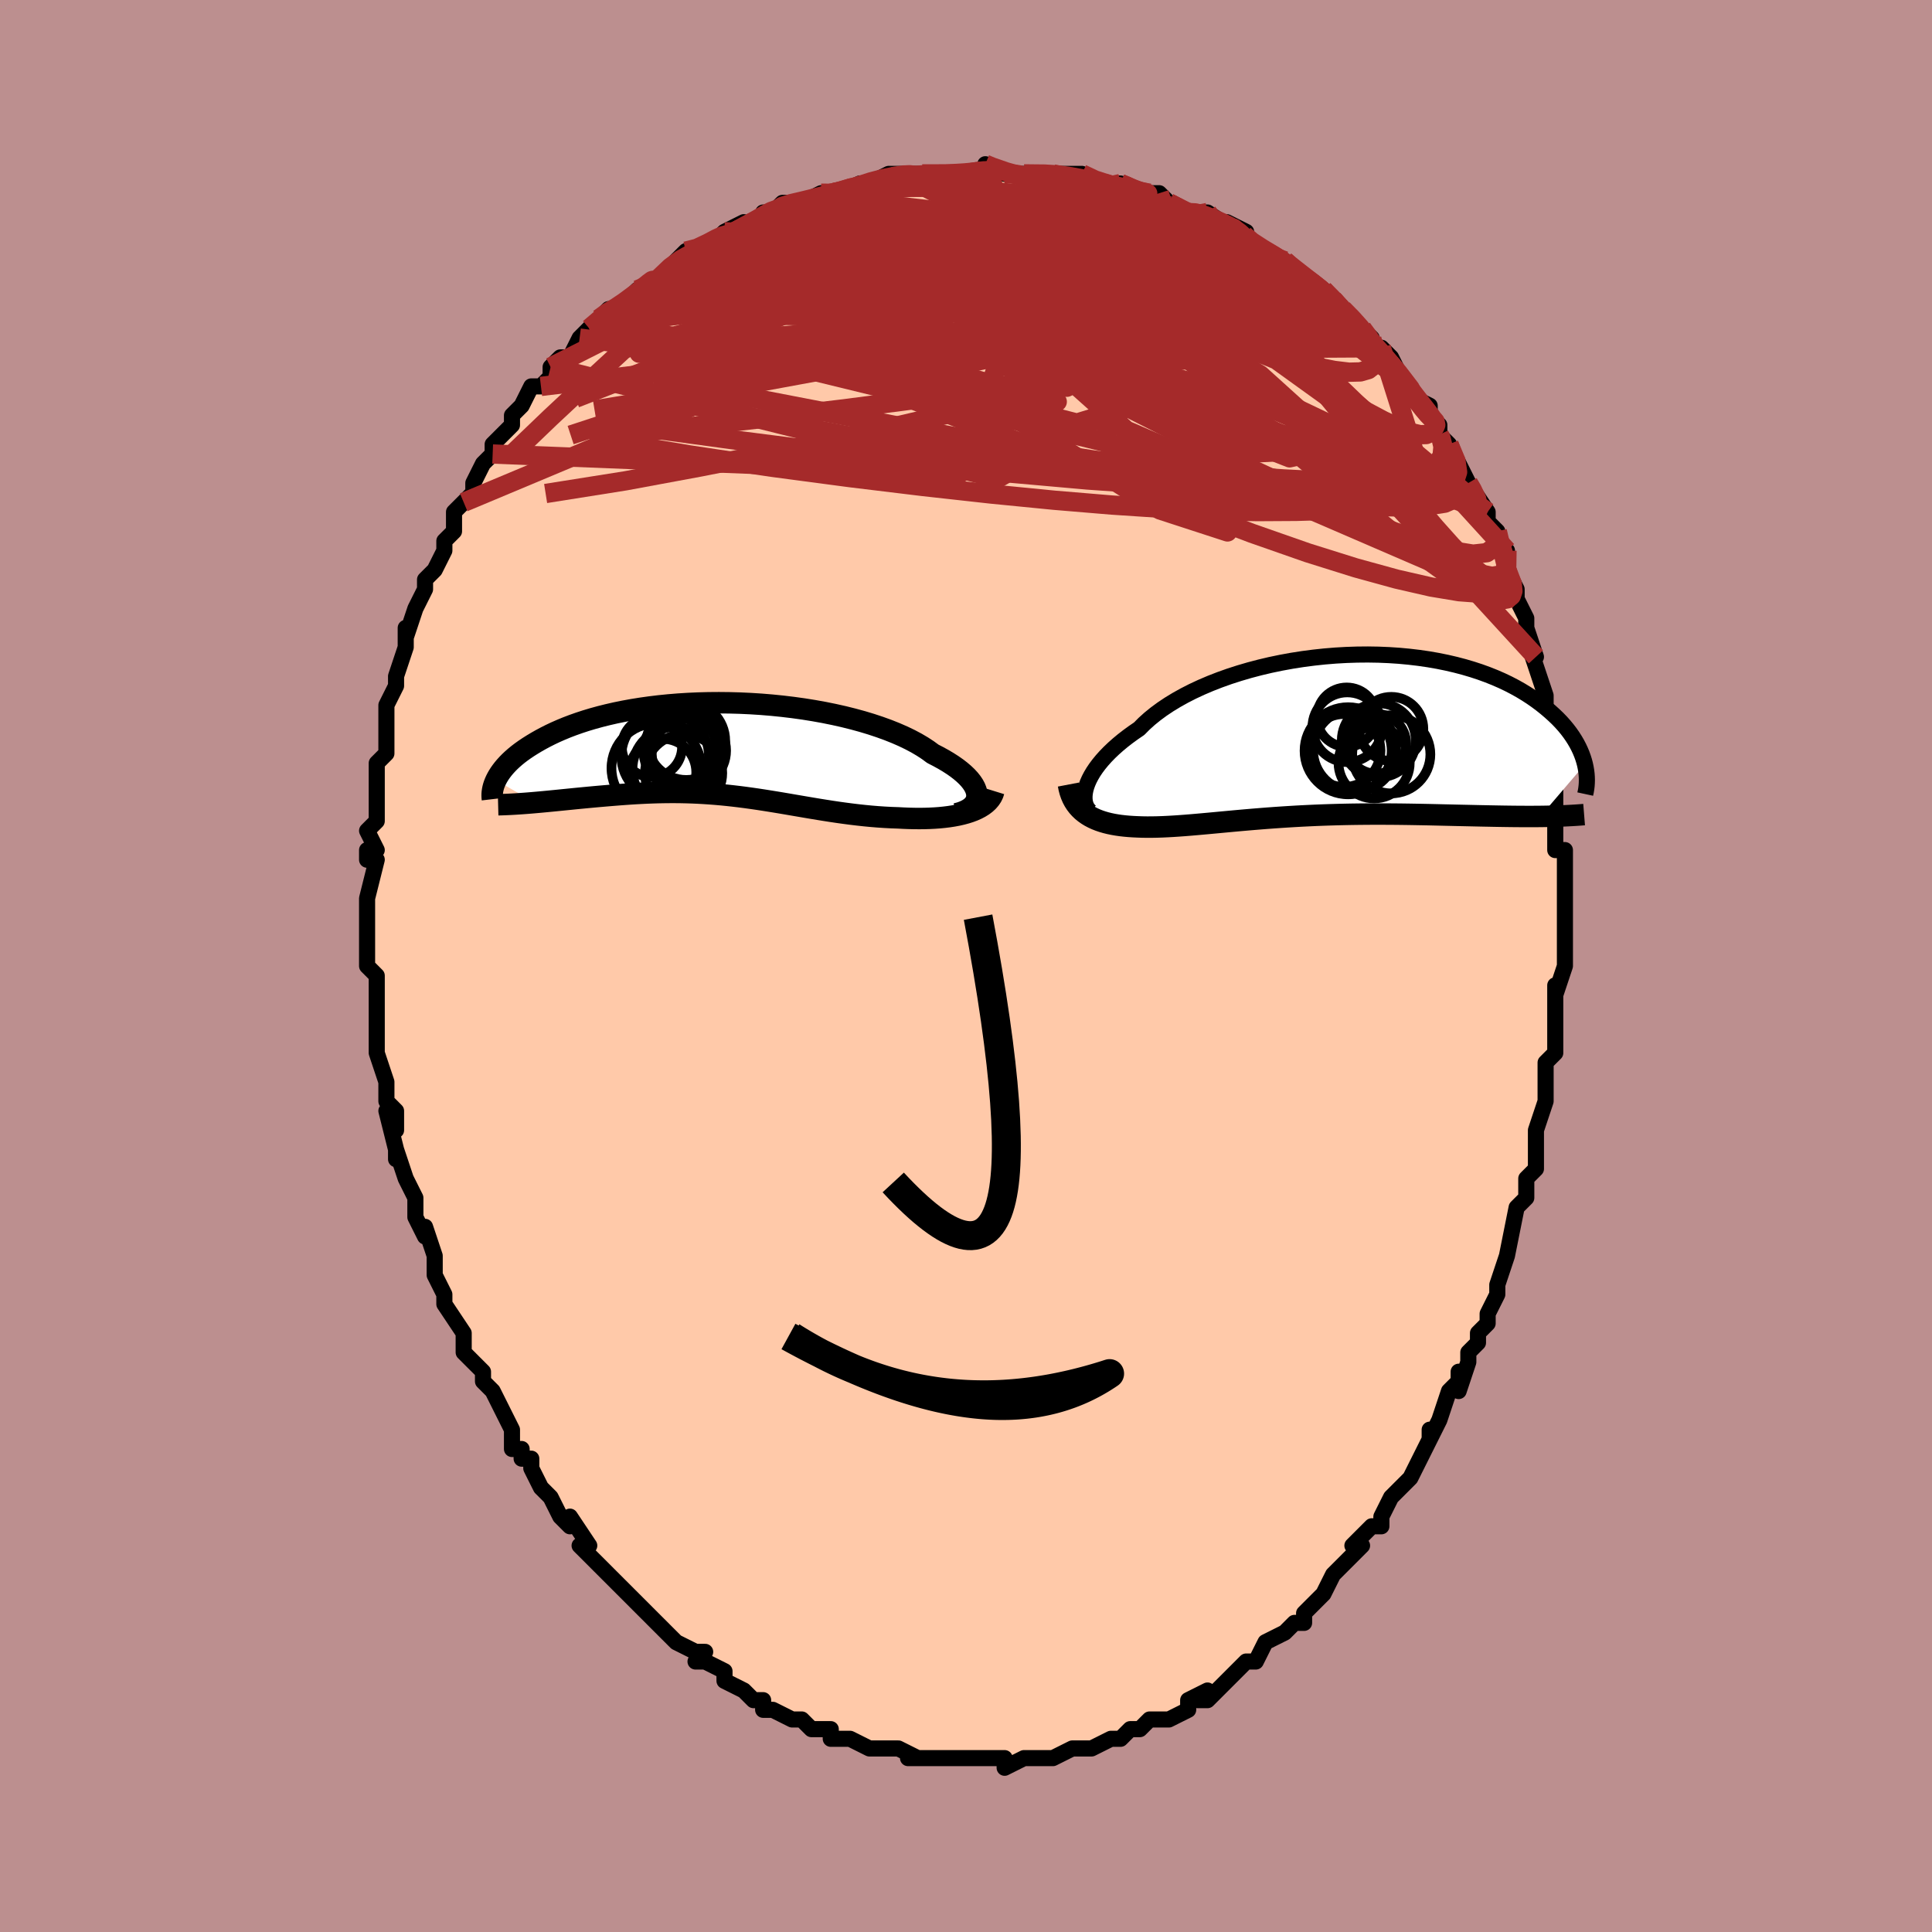 <svg viewBox="-100 -100 200 200" xmlns="http://www.w3.org/2000/svg" width="400" height="400" id="face-svg"><defs><clipPath id="leftEyeClipPath"><polyline points="26.201,4.733,26.176,4.472,26.109,4.203,25.999,3.928,25.848,3.646,25.655,3.359,25.422,3.068,25.15,2.775,24.838,2.479,24.488,2.182,24.101,1.885,23.677,1.589,23.218,1.294,22.724,1.001,22.197,0.711,21.638,0.424,21.126,0.048,20.56,-0.323,19.943,-0.687,19.274,-1.042,18.557,-1.387,17.794,-1.72,16.986,-2.042,16.138,-2.349,15.251,-2.643,14.329,-2.921,13.374,-3.182,12.391,-3.427,11.381,-3.653,10.348,-3.862,9.297,-4.051,8.229,-4.222,7.148,-4.372,6.057,-4.503,4.961,-4.614,3.861,-4.705,2.761,-4.775,1.664,-4.826,0.572,-4.856,-0.511,-4.867,-1.583,-4.859,-2.641,-4.831,-3.683,-4.785,-4.707,-4.721,-5.71,-4.639,-6.691,-4.54,-7.648,-4.424,-8.58,-4.293,-9.484,-4.148,-10.36,-3.988,-11.207,-3.815,-12.023,-3.629,-12.809,-3.432,-13.563,-3.225,-14.286,-3.008,-14.977,-2.782,-15.636,-2.549,-16.263,-2.31,-16.859,-2.064,-17.425,-1.815,-17.961,-1.562,-18.468,-1.306,-18.948,-1.049,-19.401,-0.792,-19.829,-0.535,-20.234,-0.28,-20.615,-0.025,-20.973,0.23,-21.307,0.484,-21.618,0.739,-21.906,0.992,-22.173,1.244,-22.418,1.494,-22.643,1.741,-22.848,1.985,-23.033,2.227,-23.2,2.464,-23.349,2.698,-23.48,2.928,-23.595,3.153,-19.557,5.467,-19.129,5.429,-18.694,5.389,-18.25,5.347,-17.799,5.303,-17.341,5.258,-16.875,5.211,-16.402,5.164,-15.923,5.116,-15.437,5.067,-14.945,5.019,-14.447,4.971,-13.943,4.923,-13.435,4.876,-12.921,4.83,-12.401,4.785,-11.872,4.74,-11.335,4.696,-10.791,4.653,-10.24,4.612,-9.683,4.573,-9.121,4.538,-8.553,4.507,-7.98,4.479,-7.403,4.457,-6.822,4.439,-6.238,4.427,-5.65,4.421,-5.06,4.42,-4.466,4.426,-3.871,4.439,-3.273,4.458,-2.672,4.484,-2.07,4.518,-1.466,4.558,-0.86,4.605,-0.252,4.658,0.357,4.719,0.969,4.786,1.583,4.859,2.199,4.938,2.817,5.023,3.437,5.112,4.061,5.207,4.687,5.306,5.316,5.408,5.949,5.513,6.585,5.621,7.224,5.731,7.868,5.841,8.516,5.952,9.168,6.062,9.825,6.171,10.486,6.277,11.152,6.381,11.823,6.481,12.499,6.575,13.179,6.664,13.864,6.746,14.552,6.821,15.245,6.888,15.941,6.945,16.639,6.992,17.34,7.029,18.041,7.053,18.596,7.083,19.147,7.104,19.693,7.117,20.232,7.121,20.765,7.116,21.29,7.1,21.807,7.074,22.313,7.038,22.808,6.989,23.291,6.929,23.761,6.856,24.215,6.771,24.653,6.671,25.072,6.558,25.472,6.431"></polyline></clipPath><clipPath id="rightEyeClipPath"><polyline points="-24.981,5.252,-24.85,4.894,-24.686,4.525,-24.488,4.146,-24.257,3.758,-23.991,3.363,-23.691,2.962,-23.358,2.557,-22.991,2.147,-22.591,1.736,-22.157,1.323,-21.692,0.911,-21.195,0.499,-20.666,0.09,-20.107,-0.316,-19.518,-0.718,-19.005,-1.235,-18.437,-1.747,-17.817,-2.25,-17.146,-2.744,-16.424,-3.227,-15.655,-3.695,-14.841,-4.149,-13.984,-4.586,-13.087,-5.004,-12.152,-5.403,-11.183,-5.781,-10.183,-6.137,-9.154,-6.469,-8.102,-6.777,-7.028,-7.06,-5.936,-7.318,-4.829,-7.548,-3.711,-7.752,-2.586,-7.928,-1.455,-8.076,-0.324,-8.197,0.806,-8.29,1.931,-8.354,3.048,-8.391,4.155,-8.401,5.248,-8.383,6.326,-8.338,7.385,-8.268,8.424,-8.171,9.44,-8.05,10.432,-7.906,11.397,-7.738,12.334,-7.547,13.243,-7.336,14.121,-7.105,14.967,-6.855,15.781,-6.588,16.562,-6.304,17.31,-6.005,18.025,-5.693,18.706,-5.369,19.353,-5.033,19.968,-4.689,20.55,-4.336,21.1,-3.978,21.62,-3.614,22.11,-3.247,22.571,-2.878,23.006,-2.508,23.415,-2.139,23.8,-1.771,24.158,-1.4,24.49,-1.027,24.798,-0.655,25.081,-0.282,25.34,0.09,25.576,0.46,25.789,0.828,25.98,1.194,26.15,1.556,26.299,1.914,26.428,2.268,26.538,2.617,26.629,2.961,22.01,8.363,21.496,8.367,20.97,8.369,20.434,8.368,19.887,8.365,19.329,8.361,18.761,8.354,18.184,8.346,17.596,8.336,16.999,8.325,16.393,8.313,15.779,8.301,15.156,8.287,14.525,8.273,13.886,8.259,13.237,8.245,12.578,8.229,11.907,8.214,11.226,8.198,10.536,8.182,9.837,8.168,9.129,8.155,8.415,8.143,7.693,8.133,6.966,8.125,6.234,8.12,5.497,8.117,4.756,8.117,4.012,8.121,3.267,8.128,2.519,8.138,1.771,8.152,1.024,8.17,0.276,8.192,-0.47,8.217,-1.213,8.246,-1.954,8.28,-2.692,8.316,-3.426,8.357,-4.155,8.401,-4.879,8.448,-5.597,8.498,-6.309,8.55,-7.015,8.606,-7.713,8.663,-8.404,8.722,-9.086,8.782,-9.761,8.843,-10.427,8.905,-11.084,8.966,-11.731,9.027,-12.369,9.086,-12.998,9.143,-13.616,9.198,-14.224,9.25,-14.822,9.298,-15.41,9.341,-15.987,9.379,-16.553,9.411,-17.108,9.437,-17.652,9.455,-18.186,9.465,-18.708,9.467,-19.219,9.459,-19.718,9.441,-20.161,9.42,-20.593,9.391,-21.016,9.353,-21.429,9.306,-21.83,9.248,-22.221,9.18,-22.6,9.101,-22.967,9.01,-23.321,8.907,-23.663,8.791,-23.992,8.661,-24.306,8.517,-24.606,8.359,-24.891,8.185,-25.16,7.994"></polyline></clipPath><filter id="fuzzy"><feTurbulence id="turbulence" baseFrequency="0.05" numOctaves="3" type="noise" result="noise"></feTurbulence><feDisplacementMap in="SourceGraphic" in2="noise" scale="2"></feDisplacementMap></filter><linearGradient id="rainbowGradient" x1="0%" y1="0%" x2="100%" y2="0%"><stop offset="0%" style="stop-color: rgb(145, 85, 61);  stop-opacity: 1"></stop><stop offset="50%" style="stop-color: rgb(220, 208, 186);  stop-opacity: 1"></stop><stop offset="100%" style="stop-color: rgb(0, 191, 255);  stop-opacity: 1"></stop></linearGradient></defs><title>That&#39;s an ugly face</title><desc>CREATED BY XUAN TANG, MORE INFO AT TXSTC55.GITHUB.IO</desc><rect x="-100" y="-100" width="100%" height="100%" opacity="1" fill="rgb(188, 143, 143)"></rect><polyline id="faceContour" points="62,0,61,3,61,2,61,5,61,6,61,6,61,6,61,9,60,10,60,14,60,13,60,14,59,17,59,18,59,19,59,20,59,21,58,22,58,23,58,24,57,25,56,30,56,30,56,30,56,30,55,33,55,34,54,36,54,37,53,38,53,39,52,40,52,41,51,44,51,42,51,43,50,44,49,47,48,49,48,48,48,49,48,49,47,51,46,53,45,54,45,54,44,55,43,57,43,58,42,58,40,60,41,60,40,61,39,62,38,63,38,63,37,65,37,65,36,66,35,67,35,68,34,68,33,69,33,69,31,70,30,72,30,72,29,72,28,73,27,74,26,75,25,76,24,76,25,75,23,76,23,77,21,78,21,78,19,78,19,78,18,79,17,79,16,80,15,80,13,81,13,81,12,81,12,81,11,81,9,82,9,82,9,82,8,82,6,82,6,82,4,83,4,82,4,82,2,82,1,82,1,82,-2,82,-2,82,-2,82,-4,82,-4,82,-6,82,-5,82,-7,81,-9,81,-8,81,-9,81,-10,81,-12,80,-13,80,-13,80,-14,80,-14,79,-16,79,-17,78,-18,78,-20,77,-20,77,-21,77,-21,76,-22,76,-23,75,-23,75,-25,74,-25,73,-27,72,-28,72,-27,71,-28,71,-30,70,-31,69,-31,69,-32,68,-32,68,-33,67,-35,65,-36,64,-36,64,-36,64,-38,62,-38,62,-40,60,-40,60,-39,60,-41,57,-41,58,-42,57,-43,55,-43,55,-44,54,-45,52,-45,51,-46,51,-46,50,-47,50,-47,48,-48,46,-48,46,-49,44,-50,43,-50,42,-50,42,-52,40,-52,40,-52,38,-54,35,-54,34,-54,35,-54,34,-55,32,-55,31,-55,30,-56,27,-56,28,-57,26,-57,25,-57,24,-58,22,-58,22,-59,19,-59,20,-59,19,-60,15,-59,17,-59,15,-60,14,-60,12,-61,9,-61,9,-61,7,-61,7,-61,4,-61,4,-61,2,-61,1,-62,0,-62,-2,-62,-4,-62,-3,-62,-6,-62,-5,-62,-7,-61,-11,-62,-11,-62,-12,-61,-12,-62,-14,-61,-15,-61,-17,-61,-18,-61,-17,-61,-20,-61,-21,-60,-22,-60,-22,-60,-24,-60,-27,-60,-26,-60,-27,-59,-29,-59,-30,-58,-33,-58,-33,-58,-35,-58,-34,-57,-37,-56,-39,-56,-40,-56,-40,-55,-41,-55,-41,-54,-43,-54,-44,-53,-45,-53,-47,-52,-48,-52,-48,-51,-49,-51,-50,-50,-52,-49,-53,-49,-54,-49,-54,-47,-56,-47,-57,-46,-58,-46,-58,-45,-60,-44,-60,-43,-61,-43,-62,-42,-63,-41,-63,-40,-65,-40,-65,-38,-67,-39,-66,-38,-67,-37,-68,-36,-68,-36,-68,-34,-70,-34,-70,-32,-71,-32,-71,-30,-73,-30,-73,-29,-74,-28,-74,-26,-75,-25,-76,-25,-76,-23,-77,-24,-76,-20,-78,-21,-78,-20,-78,-19,-79,-18,-79,-17,-79,-17,-79,-15,-80,-13,-80,-14,-80,-13,-80,-11,-81,-10,-81,-8,-82,-7,-82,-5,-82,-6,-82,-4,-82,-3,-82,-3,-82,-1,-82,0,-82,2,-82,2,-83,2,-83,4,-82,6,-82,5,-82,6,-82,9,-82,10,-82,9,-82,12,-82,14,-81,14,-81,16,-81,16,-81,16,-81,19,-80,18,-80,20,-80,21,-79,21,-79,23,-78,24,-78,24,-78,25,-78,28,-76,27,-77,29,-76,28,-76,29,-75,31,-74,33,-73,33,-73,33,-73,34,-72,37,-70,37,-70,38,-69,38,-69,39,-68,40,-67,41,-66,42,-65,42,-64,42,-64,43,-64,44,-63,45,-61,45,-61,46,-59,48,-58,48,-57,49,-56,49,-56,49,-55,49,-55,50,-54,51,-52,52,-50,52,-50,52,-50,54,-47,54,-46,55,-45,55,-45,55,-44,56,-43,56,-41,57,-39,57,-38,57,-38,58,-36,58,-35,59,-32,58,-34,59,-31,60,-28,60,-27,60,-28,60,-27,60,-26,61,-22,60,-24,61,-21,61,-21,61,-18,61,-16,61,-15,61,-15,61,-12,62,-12,62,-12,62,-9,62,-7,62,-7,62,-6,62,-5,62,-3,62,-2,62,0,61,3" fill="#ffc9a9" stroke="black" stroke-width="1.667" stroke-linejoin="round" filter="url(#fuzzy)"></polyline><g transform="translate(37.444 -23.846)"><polyline id="rightCountour" points="-24.981,5.252,-24.85,4.894,-24.686,4.525,-24.488,4.146,-24.257,3.758,-23.991,3.363,-23.691,2.962,-23.358,2.557,-22.991,2.147,-22.591,1.736,-22.157,1.323,-21.692,0.911,-21.195,0.499,-20.666,0.09,-20.107,-0.316,-19.518,-0.718,-19.005,-1.235,-18.437,-1.747,-17.817,-2.25,-17.146,-2.744,-16.424,-3.227,-15.655,-3.695,-14.841,-4.149,-13.984,-4.586,-13.087,-5.004,-12.152,-5.403,-11.183,-5.781,-10.183,-6.137,-9.154,-6.469,-8.102,-6.777,-7.028,-7.06,-5.936,-7.318,-4.829,-7.548,-3.711,-7.752,-2.586,-7.928,-1.455,-8.076,-0.324,-8.197,0.806,-8.29,1.931,-8.354,3.048,-8.391,4.155,-8.401,5.248,-8.383,6.326,-8.338,7.385,-8.268,8.424,-8.171,9.44,-8.05,10.432,-7.906,11.397,-7.738,12.334,-7.547,13.243,-7.336,14.121,-7.105,14.967,-6.855,15.781,-6.588,16.562,-6.304,17.31,-6.005,18.025,-5.693,18.706,-5.369,19.353,-5.033,19.968,-4.689,20.55,-4.336,21.1,-3.978,21.62,-3.614,22.11,-3.247,22.571,-2.878,23.006,-2.508,23.415,-2.139,23.8,-1.771,24.158,-1.4,24.49,-1.027,24.798,-0.655,25.081,-0.282,25.34,0.09,25.576,0.46,25.789,0.828,25.98,1.194,26.15,1.556,26.299,1.914,26.428,2.268,26.538,2.617,26.629,2.961,22.01,8.363,21.496,8.367,20.97,8.369,20.434,8.368,19.887,8.365,19.329,8.361,18.761,8.354,18.184,8.346,17.596,8.336,16.999,8.325,16.393,8.313,15.779,8.301,15.156,8.287,14.525,8.273,13.886,8.259,13.237,8.245,12.578,8.229,11.907,8.214,11.226,8.198,10.536,8.182,9.837,8.168,9.129,8.155,8.415,8.143,7.693,8.133,6.966,8.125,6.234,8.12,5.497,8.117,4.756,8.117,4.012,8.121,3.267,8.128,2.519,8.138,1.771,8.152,1.024,8.17,0.276,8.192,-0.47,8.217,-1.213,8.246,-1.954,8.28,-2.692,8.316,-3.426,8.357,-4.155,8.401,-4.879,8.448,-5.597,8.498,-6.309,8.55,-7.015,8.606,-7.713,8.663,-8.404,8.722,-9.086,8.782,-9.761,8.843,-10.427,8.905,-11.084,8.966,-11.731,9.027,-12.369,9.086,-12.998,9.143,-13.616,9.198,-14.224,9.25,-14.822,9.298,-15.41,9.341,-15.987,9.379,-16.553,9.411,-17.108,9.437,-17.652,9.455,-18.186,9.465,-18.708,9.467,-19.219,9.459,-19.718,9.441,-20.161,9.42,-20.593,9.391,-21.016,9.353,-21.429,9.306,-21.83,9.248,-22.221,9.18,-22.6,9.101,-22.967,9.01,-23.321,8.907,-23.663,8.791,-23.992,8.661,-24.306,8.517,-24.606,8.359,-24.891,8.185,-25.16,7.994" fill="white" stroke="white" stroke-width="0" stroke-linejoin="round" filter="url(#fuzzy)"></polyline></g><g transform="translate(-25.068 -22.388)"><polyline id="leftCountour" points="26.201,4.733,26.176,4.472,26.109,4.203,25.999,3.928,25.848,3.646,25.655,3.359,25.422,3.068,25.15,2.775,24.838,2.479,24.488,2.182,24.101,1.885,23.677,1.589,23.218,1.294,22.724,1.001,22.197,0.711,21.638,0.424,21.126,0.048,20.56,-0.323,19.943,-0.687,19.274,-1.042,18.557,-1.387,17.794,-1.72,16.986,-2.042,16.138,-2.349,15.251,-2.643,14.329,-2.921,13.374,-3.182,12.391,-3.427,11.381,-3.653,10.348,-3.862,9.297,-4.051,8.229,-4.222,7.148,-4.372,6.057,-4.503,4.961,-4.614,3.861,-4.705,2.761,-4.775,1.664,-4.826,0.572,-4.856,-0.511,-4.867,-1.583,-4.859,-2.641,-4.831,-3.683,-4.785,-4.707,-4.721,-5.71,-4.639,-6.691,-4.54,-7.648,-4.424,-8.58,-4.293,-9.484,-4.148,-10.36,-3.988,-11.207,-3.815,-12.023,-3.629,-12.809,-3.432,-13.563,-3.225,-14.286,-3.008,-14.977,-2.782,-15.636,-2.549,-16.263,-2.31,-16.859,-2.064,-17.425,-1.815,-17.961,-1.562,-18.468,-1.306,-18.948,-1.049,-19.401,-0.792,-19.829,-0.535,-20.234,-0.28,-20.615,-0.025,-20.973,0.23,-21.307,0.484,-21.618,0.739,-21.906,0.992,-22.173,1.244,-22.418,1.494,-22.643,1.741,-22.848,1.985,-23.033,2.227,-23.2,2.464,-23.349,2.698,-23.48,2.928,-23.595,3.153,-19.557,5.467,-19.129,5.429,-18.694,5.389,-18.25,5.347,-17.799,5.303,-17.341,5.258,-16.875,5.211,-16.402,5.164,-15.923,5.116,-15.437,5.067,-14.945,5.019,-14.447,4.971,-13.943,4.923,-13.435,4.876,-12.921,4.83,-12.401,4.785,-11.872,4.74,-11.335,4.696,-10.791,4.653,-10.24,4.612,-9.683,4.573,-9.121,4.538,-8.553,4.507,-7.98,4.479,-7.403,4.457,-6.822,4.439,-6.238,4.427,-5.65,4.421,-5.06,4.42,-4.466,4.426,-3.871,4.439,-3.273,4.458,-2.672,4.484,-2.07,4.518,-1.466,4.558,-0.86,4.605,-0.252,4.658,0.357,4.719,0.969,4.786,1.583,4.859,2.199,4.938,2.817,5.023,3.437,5.112,4.061,5.207,4.687,5.306,5.316,5.408,5.949,5.513,6.585,5.621,7.224,5.731,7.868,5.841,8.516,5.952,9.168,6.062,9.825,6.171,10.486,6.277,11.152,6.381,11.823,6.481,12.499,6.575,13.179,6.664,13.864,6.746,14.552,6.821,15.245,6.888,15.941,6.945,16.639,6.992,17.34,7.029,18.041,7.053,18.596,7.083,19.147,7.104,19.693,7.117,20.232,7.121,20.765,7.116,21.29,7.1,21.807,7.074,22.313,7.038,22.808,6.989,23.291,6.929,23.761,6.856,24.215,6.771,24.653,6.671,25.072,6.558,25.472,6.431" fill="white" stroke="white" stroke-width="0" stroke-linejoin="round" filter="url(#fuzzy)"></polyline></g><g transform="translate(37.444 -23.846)"><polyline id="rightUpper" points="-24.571,7.858,-24.738,7.702,-24.881,7.517,-24.997,7.307,-25.085,7.073,-25.145,6.816,-25.175,6.538,-25.174,6.241,-25.142,5.927,-25.078,5.596,-24.981,5.252,-24.85,4.894,-24.686,4.525,-24.488,4.146,-24.257,3.758,-23.991,3.363,-23.691,2.962,-23.358,2.557,-22.991,2.147,-22.591,1.736,-22.157,1.323,-21.692,0.911,-21.195,0.499,-20.666,0.09,-20.107,-0.316,-19.518,-0.718,-19.005,-1.235,-18.437,-1.747,-17.817,-2.25,-17.146,-2.744,-16.424,-3.227,-15.655,-3.695,-14.841,-4.149,-13.984,-4.586,-13.087,-5.004,-12.152,-5.403,-11.183,-5.781,-10.183,-6.137,-9.154,-6.469,-8.102,-6.777,-7.028,-7.06,-5.936,-7.318,-4.829,-7.548,-3.711,-7.752,-2.586,-7.928,-1.455,-8.076,-0.324,-8.197,0.806,-8.29,1.931,-8.354,3.048,-8.391,4.155,-8.401,5.248,-8.383,6.326,-8.338,7.385,-8.268,8.424,-8.171,9.44,-8.05,10.432,-7.906,11.397,-7.738,12.334,-7.547,13.243,-7.336,14.121,-7.105,14.967,-6.855,15.781,-6.588,16.562,-6.304,17.31,-6.005,18.025,-5.693,18.706,-5.369,19.353,-5.033,19.968,-4.689,20.55,-4.336,21.1,-3.978,21.62,-3.614,22.11,-3.247,22.571,-2.878,23.006,-2.508,23.415,-2.139,23.8,-1.771,24.158,-1.4,24.49,-1.027,24.798,-0.655,25.081,-0.282,25.34,0.09,25.576,0.46,25.789,0.828,25.98,1.194,26.15,1.556,26.299,1.914,26.428,2.268,26.538,2.617,26.629,2.961,26.702,3.299,26.758,3.632,26.798,3.957,26.821,4.277,26.829,4.589,26.822,4.895,26.802,5.194,26.767,5.485,26.719,5.77,26.659,6.048" fill="none" stroke="black" stroke-width="1.667" stroke-linejoin="round" filter="url(#fuzzy)"></polyline><polyline id="rightLower" points="-26.84,5.063,-26.766,5.45,-26.669,5.815,-26.55,6.158,-26.41,6.479,-26.249,6.78,-26.068,7.06,-25.868,7.321,-25.649,7.563,-25.413,7.788,-25.16,7.994,-24.891,8.185,-24.606,8.359,-24.306,8.517,-23.992,8.661,-23.663,8.791,-23.321,8.907,-22.967,9.01,-22.6,9.101,-22.221,9.18,-21.83,9.248,-21.429,9.306,-21.016,9.353,-20.593,9.391,-20.161,9.42,-19.718,9.441,-19.219,9.459,-18.708,9.467,-18.186,9.465,-17.652,9.455,-17.108,9.437,-16.553,9.411,-15.987,9.379,-15.41,9.341,-14.822,9.298,-14.224,9.25,-13.616,9.198,-12.998,9.143,-12.369,9.086,-11.731,9.027,-11.084,8.966,-10.427,8.905,-9.761,8.843,-9.086,8.782,-8.404,8.722,-7.713,8.663,-7.015,8.606,-6.309,8.55,-5.597,8.498,-4.879,8.448,-4.155,8.401,-3.426,8.357,-2.692,8.316,-1.954,8.28,-1.213,8.246,-0.47,8.217,0.276,8.192,1.024,8.17,1.771,8.152,2.519,8.138,3.267,8.128,4.012,8.121,4.756,8.117,5.497,8.117,6.234,8.12,6.966,8.125,7.693,8.133,8.415,8.143,9.129,8.155,9.837,8.168,10.536,8.182,11.226,8.198,11.907,8.214,12.578,8.229,13.237,8.245,13.886,8.259,14.525,8.273,15.156,8.287,15.779,8.301,16.393,8.313,16.999,8.325,17.596,8.336,18.184,8.346,18.761,8.354,19.329,8.361,19.887,8.365,20.434,8.368,20.97,8.369,21.496,8.367,22.01,8.363,22.514,8.356,23.006,8.347,23.487,8.335,23.957,8.32,24.416,8.303,24.863,8.282,25.299,8.259,25.725,8.233,26.139,8.204,26.543,8.172" fill="none" stroke="black" stroke-width="2.222" stroke-linejoin="round" filter="url(#fuzzy)"></polyline><!--[--><circle r="3.073" cx="1.965" cy="-1.916" stroke="black" fill="none" stroke-width="1" filter="url(#fuzzy)" clip-path="url(#rightEyeClipPath)"></circle><circle r="4.046" cx="6.582" cy="1.933" stroke="black" fill="none" stroke-width="1" filter="url(#fuzzy)" clip-path="url(#rightEyeClipPath)"></circle><circle r="4.51" cx="2.113" cy="1.565" stroke="black" fill="none" stroke-width="1" filter="url(#fuzzy)" clip-path="url(#rightEyeClipPath)"></circle><circle r="3.83" cx="5.285" cy="0.486" stroke="black" fill="none" stroke-width="1" filter="url(#fuzzy)" clip-path="url(#rightEyeClipPath)"></circle><circle r="3.774" cx="1.69" cy="1.536" stroke="black" fill="none" stroke-width="1" filter="url(#fuzzy)" clip-path="url(#rightEyeClipPath)"></circle><circle r="3.32" cx="6.581" cy="-0.696" stroke="black" fill="none" stroke-width="1" filter="url(#fuzzy)" clip-path="url(#rightEyeClipPath)"></circle><circle r="3.609" cx="2.024" cy="-0.869" stroke="black" fill="none" stroke-width="1" filter="url(#fuzzy)" clip-path="url(#rightEyeClipPath)"></circle><circle r="3.688" cx="4.805" cy="2.81" stroke="black" fill="none" stroke-width="1" filter="url(#fuzzy)" clip-path="url(#rightEyeClipPath)"></circle><circle r="4.302" cx="2.788" cy="1.499" stroke="black" fill="none" stroke-width="1" filter="url(#fuzzy)" clip-path="url(#rightEyeClipPath)"></circle><circle r="3.094" cx="5.032" cy="0.838" stroke="black" fill="none" stroke-width="1" filter="url(#fuzzy)" clip-path="url(#rightEyeClipPath)"></circle><!--]--></g><g transform="translate(-25.068 -22.388)"><polyline id="leftUpper" points="24.082,6.625,24.486,6.514,24.849,6.382,25.169,6.23,25.446,6.06,25.68,5.873,25.871,5.671,26.018,5.455,26.123,5.225,26.183,4.984,26.201,4.733,26.176,4.472,26.109,4.203,25.999,3.928,25.848,3.646,25.655,3.359,25.422,3.068,25.15,2.775,24.838,2.479,24.488,2.182,24.101,1.885,23.677,1.589,23.218,1.294,22.724,1.001,22.197,0.711,21.638,0.424,21.126,0.048,20.56,-0.323,19.943,-0.687,19.274,-1.042,18.557,-1.387,17.794,-1.72,16.986,-2.042,16.138,-2.349,15.251,-2.643,14.329,-2.921,13.374,-3.182,12.391,-3.427,11.381,-3.653,10.348,-3.862,9.297,-4.051,8.229,-4.222,7.148,-4.372,6.057,-4.503,4.961,-4.614,3.861,-4.705,2.761,-4.775,1.664,-4.826,0.572,-4.856,-0.511,-4.867,-1.583,-4.859,-2.641,-4.831,-3.683,-4.785,-4.707,-4.721,-5.71,-4.639,-6.691,-4.54,-7.648,-4.424,-8.58,-4.293,-9.484,-4.148,-10.36,-3.988,-11.207,-3.815,-12.023,-3.629,-12.809,-3.432,-13.563,-3.225,-14.286,-3.008,-14.977,-2.782,-15.636,-2.549,-16.263,-2.31,-16.859,-2.064,-17.425,-1.815,-17.961,-1.562,-18.468,-1.306,-18.948,-1.049,-19.401,-0.792,-19.829,-0.535,-20.234,-0.28,-20.615,-0.025,-20.973,0.23,-21.307,0.484,-21.618,0.739,-21.906,0.992,-22.173,1.244,-22.418,1.494,-22.643,1.741,-22.848,1.985,-23.033,2.227,-23.2,2.464,-23.349,2.698,-23.48,2.928,-23.595,3.153,-23.693,3.373,-23.777,3.588,-23.845,3.799,-23.899,4.004,-23.939,4.203,-23.967,4.397,-23.982,4.585,-23.984,4.768,-23.976,4.946,-23.956,5.117" fill="none" stroke="black" stroke-width="2.222" stroke-linejoin="round" filter="url(#fuzzy)"></polyline><polyline id="leftLower" points="27.956,4.269,27.865,4.564,27.732,4.841,27.56,5.099,27.353,5.34,27.111,5.563,26.838,5.769,26.535,5.958,26.206,6.131,25.851,6.289,25.472,6.431,25.072,6.558,24.653,6.671,24.215,6.771,23.761,6.856,23.291,6.929,22.808,6.989,22.313,7.038,21.807,7.074,21.29,7.1,20.765,7.116,20.232,7.121,19.693,7.117,19.147,7.104,18.596,7.083,18.041,7.053,17.34,7.029,16.639,6.992,15.941,6.945,15.245,6.888,14.552,6.821,13.864,6.746,13.179,6.664,12.499,6.575,11.823,6.481,11.152,6.381,10.486,6.277,9.825,6.171,9.168,6.062,8.516,5.952,7.868,5.841,7.224,5.731,6.585,5.621,5.949,5.513,5.316,5.408,4.687,5.306,4.061,5.207,3.437,5.112,2.817,5.023,2.199,4.938,1.583,4.859,0.969,4.786,0.357,4.719,-0.252,4.658,-0.86,4.605,-1.466,4.558,-2.07,4.518,-2.672,4.484,-3.273,4.458,-3.871,4.439,-4.466,4.426,-5.06,4.42,-5.65,4.421,-6.238,4.427,-6.822,4.439,-7.403,4.457,-7.98,4.479,-8.553,4.507,-9.121,4.538,-9.683,4.573,-10.24,4.612,-10.791,4.653,-11.335,4.696,-11.872,4.74,-12.401,4.785,-12.921,4.83,-13.435,4.876,-13.943,4.923,-14.447,4.971,-14.945,5.019,-15.437,5.067,-15.923,5.116,-16.402,5.164,-16.875,5.211,-17.341,5.258,-17.799,5.303,-18.25,5.347,-18.694,5.389,-19.129,5.429,-19.557,5.467,-19.976,5.503,-20.386,5.536,-20.789,5.566,-21.182,5.593,-21.568,5.618,-21.944,5.64,-22.312,5.658,-22.672,5.674,-23.023,5.686,-23.366,5.695" fill="none" stroke="black" stroke-width="2.222" stroke-linejoin="round" filter="url(#fuzzy)"></polyline><!--[--><circle r="4.647" cx="-6.985" cy="1.91" stroke="black" fill="none" stroke-width="1" filter="url(#fuzzy)" clip-path="url(#leftEyeClipPath)"></circle><circle r="3.457" cx="-6.313" cy="2.332" stroke="black" fill="none" stroke-width="1" filter="url(#fuzzy)" clip-path="url(#leftEyeClipPath)"></circle><circle r="3.827" cx="-4.492" cy="0.148" stroke="black" fill="none" stroke-width="1" filter="url(#fuzzy)" clip-path="url(#leftEyeClipPath)"></circle><circle r="4.531" cx="-6.078" cy="0.66" stroke="black" fill="none" stroke-width="1" filter="url(#fuzzy)" clip-path="url(#leftEyeClipPath)"></circle><circle r="4.043" cx="-3.898" cy="-0.914" stroke="black" fill="none" stroke-width="1" filter="url(#fuzzy)" clip-path="url(#leftEyeClipPath)"></circle><circle r="3.115" cx="-7.442" cy="-0.283" stroke="black" fill="none" stroke-width="1" filter="url(#fuzzy)" clip-path="url(#leftEyeClipPath)"></circle><circle r="3.716" cx="-3.756" cy="0.545" stroke="black" fill="none" stroke-width="1" filter="url(#fuzzy)" clip-path="url(#leftEyeClipPath)"></circle><circle r="4.373" cx="-5.088" cy="2.02" stroke="black" fill="none" stroke-width="1" filter="url(#fuzzy)" clip-path="url(#leftEyeClipPath)"></circle><circle r="3.871" cx="-3.637" cy="0.089" stroke="black" fill="none" stroke-width="1" filter="url(#fuzzy)" clip-path="url(#leftEyeClipPath)"></circle><circle r="3.999" cx="-4.163" cy="2.413" stroke="black" fill="none" stroke-width="1" filter="url(#fuzzy)" clip-path="url(#leftEyeClipPath)"></circle><!--]--></g><g id="hairs"><!--[--><polyline points="28,-76,27.682,-76.347,27.639,-76.063,27.504,-75.494,27.25,-74.772,26.772,-73.992,25.94,-73.206,24.682,-72.409,22.985,-71.57,20.848,-70.664,18.245,-69.688,15.131,-68.657,11.464,-67.588,7.23,-66.482,2.432,-65.327,-2.927,-64.113,-8.862,-62.845,-15.4,-61.541,-22.544,-60.227,-30.253,-58.917,-38.454,-57.565" fill="none" stroke="rgb(165, 42, 42)" stroke-width="2" stroke-linejoin="round" filter="url(#fuzzy)"></polyline><polyline points="39,-68,39.948,-67.037,40.776,-66.113,41.418,-65.31,41.941,-64.652,42.431,-64.085,42.925,-63.541,43.41,-62.984,43.853,-62.428,44.217,-61.919,44.459,-61.52,44.53,-61.293,44.38,-61.287,43.973,-61.531,43.3,-62.023,42.382,-62.738,41.24,-63.648,39.877,-64.748,38.275,-66.071,36.425,-67.673,34.37,-69.585,32.187,-71.759,29.942,-74.024" fill="none" stroke="rgb(165, 42, 42)" stroke-width="2" stroke-linejoin="round" filter="url(#fuzzy)"></polyline><polyline points="29,-75,30.623,-74.168,31.5,-73.65,31.748,-73.344,31.63,-73.089,31.244,-72.835,30.512,-72.64,29.294,-72.589,27.502,-72.736,25.124,-73.089,22.185,-73.633,18.693,-74.363,14.612,-75.3,9.849,-76.48,4.261,-77.914,-2.307,-79.525" fill="none" stroke="rgb(165, 42, 42)" stroke-width="2" stroke-linejoin="round" filter="url(#fuzzy)"></polyline><polyline points="16,-81,16.626,-80.745,17.398,-80.356,17.908,-79.977,18.163,-79.578,18.178,-79.145,17.937,-78.687,17.414,-78.216,16.583,-77.729,15.42,-77.212,13.899,-76.645,11.985,-76.016,9.645,-75.318,6.861,-74.546,3.633,-73.697,-0.028,-72.777,-4.122,-71.805,-8.678,-70.817,-13.744,-69.846,-19.345,-68.9,-25.427,-67.957,-31.794,-67.119" fill="none" stroke="rgb(165, 42, 42)" stroke-width="2" stroke-linejoin="round" filter="url(#fuzzy)"></polyline><polyline points="38,-69,38.244,-68.712,38.68,-68.127,39.006,-67.503,39.05,-66.982,38.739,-66.651,38.071,-66.54,37.077,-66.622,35.779,-66.841,34.162,-67.152,32.184,-67.55,29.796,-68.075,26.953,-68.789,23.624,-69.755,19.776,-71.022,15.386,-72.616,10.443,-74.537,4.939,-76.762,-1.196,-79.259" fill="none" stroke="rgb(165, 42, 42)" stroke-width="2" stroke-linejoin="round" filter="url(#fuzzy)"></polyline><polyline points="37,-70,37.694,-69.301,38.261,-68.718,38.87,-68.066,39.452,-67.389,39.91,-66.771,40.192,-66.277,40.298,-65.926,40.254,-65.701,40.077,-65.567,39.769,-65.499,39.312,-65.498,38.678,-65.59,37.833,-65.814,36.742,-66.215,35.364,-66.825,33.665,-67.666,31.615,-68.741,29.195,-70.04,26.399,-71.549,23.24,-73.246,19.761,-75.114,15.974,-77.159,11.655,-79.44" fill="none" stroke="rgb(165, 42, 42)" stroke-width="2" stroke-linejoin="round" filter="url(#fuzzy)"></polyline><polyline points="55,-45,55.016,-44.136,54.723,-43.349,53.906,-42.785,52.485,-42.633,50.421,-42.964,47.701,-43.755,44.316,-44.966,40.251,-46.601,35.483,-48.688,29.983,-51.247,23.721,-54.29,16.67,-57.859,8.807,-62.058,0.099,-66.963,-9.499,-72.429" fill="none" stroke="rgb(165, 42, 42)" stroke-width="2" stroke-linejoin="round" filter="url(#fuzzy)"></polyline><polyline points="-29,-74,-27.838,-74.298,-26.72,-74.827,-25.864,-75.281,-25.225,-75.573,-24.737,-75.71,-24.392,-75.714,-24.219,-75.586,-24.259,-75.305,-24.536,-74.843,-25.058,-74.174,-25.829,-73.286,-26.854,-72.167,-28.149,-70.81,-29.743,-69.202,-31.673,-67.326,-33.96,-65.174,-36.605,-62.734,-39.607,-59.969,-43.012,-56.788,-46.87,-53.089" fill="none" stroke="rgb(165, 42, 42)" stroke-width="2" stroke-linejoin="round" filter="url(#fuzzy)"></polyline><polyline points="34,-72,35.878,-70.723,36.701,-70.074,37.062,-69.668,37.178,-69.371,37.1,-69.15,36.789,-69.034,36.165,-69.087,35.157,-69.377,33.73,-69.949,31.883,-70.808,29.608,-71.93,26.839,-73.3,23.441,-74.951,19.283,-76.955,14.478,-79.326" fill="none" stroke="rgb(165, 42, 42)" stroke-width="2" stroke-linejoin="round" filter="url(#fuzzy)"></polyline><polyline points="-24,-76,-21.609,-77.271,-20.439,-77.88,-19.425,-78.298,-18.332,-78.651,-17.15,-78.971,-15.907,-79.276,-14.634,-79.579,-13.367,-79.882,-12.139,-80.178,-10.968,-80.469,-9.865,-80.755,-8.838,-81.039,-7.908,-81.31,-7.119,-81.548,-6.526,-81.732,-6.191,-81.844,-6.163,-81.871,-6.487,-81.804,-7.198,-81.631,-8.32,-81.336,-9.856,-80.917,-11.791,-80.41" fill="none" stroke="rgb(165, 42, 42)" stroke-width="2" stroke-linejoin="round" filter="url(#fuzzy)"></polyline><polyline points="28,-76,27.713,-76.37,27.76,-76.159,27.772,-75.717,27.72,-75.179,27.497,-74.643,26.964,-74.16,26.036,-73.729,24.692,-73.324,22.929,-72.925,20.72,-72.542,18.018,-72.201,14.771,-71.917,10.949,-71.683,6.541,-71.481,1.548,-71.298,-4.025,-71.141,-10.183,-71.016,-16.95,-70.907,-24.336,-70.804" fill="none" stroke="rgb(165, 42, 42)" stroke-width="2" stroke-linejoin="round" filter="url(#fuzzy)"></polyline><polyline points="6,-82,8.15,-81.978,9.534,-81.892,10.853,-81.708,12.29,-81.437,13.738,-81.133,15.059,-80.847,16.185,-80.601,17.106,-80.395,17.837,-80.222,18.382,-80.085,18.72,-79.997,18.811,-79.974,18.616,-80.031,18.116,-80.177,17.321,-80.401,16.145,-80.676" fill="none" stroke="rgb(165, 42, 42)" stroke-width="2" stroke-linejoin="round" filter="url(#fuzzy)"></polyline><polyline points="55,-45,55.235,-44.003,55.585,-42.86,55.855,-41.735,55.999,-40.811,56.01,-40.147,55.889,-39.724,55.623,-39.516,55.199,-39.519,54.603,-39.746,53.826,-40.22,52.856,-40.978,51.671,-42.068,50.252,-43.534,48.591,-45.391,46.697,-47.621,44.571,-50.192,42.2,-53.093,39.546,-56.346,36.581,-59.98,33.312,-63.993,29.753,-68.374,25.789,-73.239" fill="none" stroke="rgb(165, 42, 42)" stroke-width="2" stroke-linejoin="round" filter="url(#fuzzy)"></polyline><polyline points="21,-79,21.461,-78.755,22.1,-78.407,22.488,-78.109,22.592,-77.805,22.405,-77.457,21.867,-77.068,20.921,-76.65,19.549,-76.2,17.768,-75.707,15.591,-75.165,12.996,-74.589,9.933,-73.999,6.352,-73.404,2.229,-72.79,-2.445,-72.132,-7.694,-71.428,-13.582,-70.721,-20.185,-70.049,-27.565,-69.312" fill="none" stroke="rgb(165, 42, 42)" stroke-width="2" stroke-linejoin="round" filter="url(#fuzzy)"></polyline><polyline points="-32,-71,-31.28,-71.467,-29.832,-72.148,-27.96,-72.695,-25.665,-73.107,-22.97,-73.427,-19.942,-73.671,-16.649,-73.831,-13.133,-73.908,-9.416,-73.921,-5.515,-73.895,-1.457,-73.846,2.728,-73.772,7.016,-73.659,11.377,-73.506,15.752,-73.344,20.044,-73.24,24.188,-73.255,28.343,-73.314" fill="none" stroke="rgb(165, 42, 42)" stroke-width="2" stroke-linejoin="round" filter="url(#fuzzy)"></polyline><polyline points="-24,-76,-21.407,-77.2,-19.606,-77.64,-17.574,-77.794,-15.074,-77.805,-12.119,-77.707,-8.773,-77.533,-5.102,-77.326,-1.181,-77.114,2.92,-76.895,7.164,-76.648,11.534,-76.366,15.959,-76.091,20.249,-75.906,24.216,-75.884" fill="none" stroke="rgb(165, 42, 42)" stroke-width="2" stroke-linejoin="round" filter="url(#fuzzy)"></polyline><polyline points="33,-73,33.334,-72.602,34.015,-71.742,34.499,-70.822,34.536,-69.979,34.114,-69.19,33.293,-68.394,32.113,-67.55,30.577,-66.654,28.658,-65.727,26.331,-64.795,23.587,-63.868,20.43,-62.932,16.872,-61.956,12.917,-60.905,8.554,-59.761,3.765,-58.529,-1.472,-57.23,-7.181,-55.892,-13.396,-54.524,-20.149,-53.119,-27.452,-51.67,-35.268,-50.222,-43.517,-48.913" fill="none" stroke="rgb(165, 42, 42)" stroke-width="2" stroke-linejoin="round" filter="url(#fuzzy)"></polyline><polyline points="21,-79,21.431,-78.775,22.009,-78.477,22.277,-78.274,22.178,-78.122,21.69,-77.976,20.719,-77.838,19.149,-77.724,16.923,-77.636,14.068,-77.568,10.647,-77.532,6.677,-77.572,2.036,-77.741,-3.512,-78.048,-10.059,-78.444" fill="none" stroke="rgb(165, 42, 42)" stroke-width="2" stroke-linejoin="round" filter="url(#fuzzy)"></polyline><polyline points="-39,-66,-37.93,-66.907,-36.681,-67.655,-35.273,-68.366,-33.678,-69.162,-31.899,-70.058,-29.967,-71.02,-27.926,-72.02,-25.817,-73.04,-23.667,-74.065,-21.493,-75.078,-19.308,-76.059,-17.134,-76.989,-15.017,-77.849,-13.022,-78.625,-11.215,-79.314,-9.628,-79.932,-8.235,-80.504,-7.017,-81.053,-6.122,-81.567" fill="none" stroke="rgb(165, 42, 42)" stroke-width="2" stroke-linejoin="round" filter="url(#fuzzy)"></polyline><polyline points="12,-82,13.326,-81.375,14.106,-81.12,14.606,-80.972,14.891,-80.808,14.992,-80.582,14.9,-80.299,14.586,-79.973,14.018,-79.619,13.166,-79.246,12.004,-78.863,10.503,-78.474,8.634,-78.081,6.366,-77.676,3.672,-77.252,0.52,-76.802,-3.13,-76.32,-7.333,-75.789,-12.139,-75.186,-17.563,-74.513,-23.541,-73.813" fill="none" stroke="rgb(165, 42, 42)" stroke-width="2" stroke-linejoin="round" filter="url(#fuzzy)"></polyline><polyline points="48,-57,48.558,-56.364,48.629,-56.019,48.51,-55.75,48.324,-55.476,48.06,-55.205,47.64,-55.016,46.989,-55.004,46.053,-55.225,44.8,-55.706,43.192,-56.466,41.185,-57.532,38.742,-58.931,35.843,-60.662,32.486,-62.702,28.679,-65.02,24.436,-67.626,19.778,-70.587,14.674,-74.024,8.88,-78.09" fill="none" stroke="rgb(165, 42, 42)" stroke-width="2" stroke-linejoin="round" filter="url(#fuzzy)"></polyline><polyline points="4,-82,5.033,-81.977,5.508,-81.902,6.016,-81.764,6.467,-81.542,6.723,-81.214,6.728,-80.764,6.454,-80.194,5.858,-79.515,4.889,-78.74,3.509,-77.862,1.704,-76.865,-0.521,-75.729,-3.159,-74.437,-6.212,-72.989,-9.691,-71.386,-13.618,-69.633,-18.016,-67.734,-22.903,-65.697,-28.28,-63.532,-34.133,-61.239,-40.427,-58.774" fill="none" stroke="rgb(165, 42, 42)" stroke-width="2" stroke-linejoin="round" filter="url(#fuzzy)"></polyline><polyline points="-15,-80,-13.797,-79.988,-12.853,-80.028,-11.518,-80.163,-9.783,-80.347,-7.791,-80.512,-5.688,-80.606,-3.572,-80.61,-1.491,-80.529,0.55,-80.383,2.569,-80.197,4.583,-79.998,6.594,-79.809,8.585,-79.649,10.536,-79.525,12.418,-79.426,14.203,-79.332,15.857,-79.223,17.34,-79.097,18.622,-78.967,19.698,-78.844,20.588,-78.728,21.189,-78.681" fill="none" stroke="rgb(165, 42, 42)" stroke-width="2" stroke-linejoin="round" filter="url(#fuzzy)"></polyline><polyline points="-38,-67,-37.086,-67.667,-36.232,-68.162,-35.378,-68.735,-34.526,-69.365,-33.74,-69.957,-33.09,-70.446,-32.64,-70.795,-32.437,-70.976,-32.51,-70.951,-32.868,-70.687,-33.513,-70.163,-34.469,-69.37,-35.829,-68.268,-37.742,-66.752" fill="none" stroke="rgb(165, 42, 42)" stroke-width="2" stroke-linejoin="round" filter="url(#fuzzy)"></polyline><polyline points="16,-81,17.611,-80.326,18.095,-79.859,18.139,-79.324,17.817,-78.659,17.099,-77.88,15.952,-77.008,14.347,-76.042,12.259,-74.959,9.656,-73.735,6.495,-72.357,2.735,-70.817,-1.646,-69.105,-6.639,-67.198,-12.228,-65.076,-18.416,-62.741,-25.238,-60.24,-32.733,-57.649,-40.928,-54.963" fill="none" stroke="rgb(165, 42, 42)" stroke-width="2" stroke-linejoin="round" filter="url(#fuzzy)"></polyline><polyline points="42,-65,42.013,-64.391,42.159,-64.077,42.364,-63.707,42.485,-63.214,42.434,-62.663,42.165,-62.144,41.643,-61.736,40.821,-61.499,39.653,-61.469,38.107,-61.656,36.173,-62.041,33.858,-62.582,31.172,-63.235,28.118,-63.976,24.685,-64.809,20.862,-65.775,16.646,-66.926,12.032,-68.298,6.992,-69.9,1.462,-71.727,-4.596,-73.801,-11.094,-76.201" fill="none" stroke="rgb(165, 42, 42)" stroke-width="2" stroke-linejoin="round" filter="url(#fuzzy)"></polyline><polyline points="37,-70,37.189,-69.759,37.439,-69.347,37.626,-68.874,37.712,-68.357,37.623,-67.841,37.273,-67.39,36.605,-67.052,35.605,-66.842,34.286,-66.741,32.67,-66.716,30.762,-66.741,28.552,-66.814,26.009,-66.956,23.097,-67.206,19.777,-67.604,16.012,-68.186,11.781,-68.966,7.077,-69.935,1.912,-71.053,-3.706,-72.268,-9.823,-73.528,-16.491,-74.886" fill="none" stroke="rgb(165, 42, 42)" stroke-width="2" stroke-linejoin="round" filter="url(#fuzzy)"></polyline><polyline points="42,-65,42.11,-64.318,42.55,-63.794,43.25,-63.098,44.063,-62.184,44.897,-61.139,45.715,-60.065,46.493,-59.044,47.19,-58.147,47.743,-57.435,48.098,-56.955,48.223,-56.736,48.121,-56.783,47.823,-57.086,47.358,-57.638,46.722,-58.449,45.859,-59.552,44.705,-60.946,43.307,-62.499" fill="none" stroke="rgb(165, 42, 42)" stroke-width="2" stroke-linejoin="round" filter="url(#fuzzy)"></polyline><polyline points="-13,-80,-11.347,-80.688,-9.864,-81.165,-8.496,-81.526,-7.329,-81.762,-6.428,-81.883,-5.807,-81.91,-5.458,-81.862,-5.372,-81.749,-5.549,-81.582,-6.002,-81.375,-6.779,-81.142,-7.981,-80.874,-9.732,-80.53,-12.06,-80.059,-14.814,-79.486" fill="none" stroke="rgb(165, 42, 42)" stroke-width="2" stroke-linejoin="round" filter="url(#fuzzy)"></polyline><polyline points="50,-54,50.605,-52.318,50.439,-51.224,49.602,-50.508,48.193,-49.925,46.203,-49.433,43.568,-49.095,40.232,-48.963,36.171,-49.019,31.381,-49.203,25.86,-49.468,19.599,-49.82,12.583,-50.311,4.794,-51.003,-3.788,-51.928,-13.188,-53.066,-23.425,-54.377,-34.445,-55.88" fill="none" stroke="rgb(165, 42, 42)" stroke-width="2" stroke-linejoin="round" filter="url(#fuzzy)"></polyline><polyline points="41,-66,41.663,-65.099,42.118,-64.376,42.661,-63.74,43.331,-63.044,44.049,-62.252,44.724,-61.43,45.298,-60.684,45.731,-60.115,45.977,-59.797,45.975,-59.778,45.686,-60.069,45.116,-60.667,44.306,-61.589,43.266,-62.902,41.894,-64.697" fill="none" stroke="rgb(165, 42, 42)" stroke-width="2" stroke-linejoin="round" filter="url(#fuzzy)"></polyline><polyline points="49,-55,49.176,-54.635,49.377,-53.766,49.285,-52.802,48.774,-51.985,47.834,-51.348,46.486,-50.853,44.72,-50.481,42.504,-50.248,39.802,-50.169,36.596,-50.235,32.885,-50.421,28.675,-50.707,23.97,-51.106,18.769,-51.656,13.069,-52.401,6.871,-53.366,0.174,-54.542,-7.041,-55.896,-14.818,-57.396,-23.21,-59.017,-32.25,-60.773" fill="none" stroke="rgb(165, 42, 42)" stroke-width="2" stroke-linejoin="round" filter="url(#fuzzy)"></polyline><polyline points="-17,-79,-16.157,-79.162,-14.384,-79.281,-12.27,-79.199,-9.866,-78.97,-7.073,-78.659,-3.849,-78.281,-0.246,-77.817,3.621,-77.246,7.629,-76.568,11.678,-75.804,15.724,-74.982,19.784,-74.12,23.906,-73.217,28.128,-72.259,32.461,-71.23" fill="none" stroke="rgb(165, 42, 42)" stroke-width="2" stroke-linejoin="round" filter="url(#fuzzy)"></polyline><polyline points="21,-79,21.643,-78.671,22.831,-78.083,24.135,-77.411,25.528,-76.627,27.008,-75.712,28.524,-74.689,30.021,-73.595,31.489,-72.448,32.961,-71.249,34.471,-70.006,36.015,-68.744,37.541,-67.511,38.972,-66.357,40.241,-65.327,41.312,-64.457,42.17,-63.788,42.802,-63.367,43.189,-63.248,43.283,-63.484" fill="none" stroke="rgb(165, 42, 42)" stroke-width="2" stroke-linejoin="round" filter="url(#fuzzy)"></polyline><polyline points="-20,-78,-20.092,-78.026,-19.036,-78.145,-17.325,-78.255,-15.185,-78.287,-12.71,-78.252,-9.953,-78.188,-6.973,-78.114,-3.826,-78.028,-0.546,-77.927,2.853,-77.822,6.344,-77.734,9.877,-77.68,13.404,-77.647,16.918,-77.585,20.431,-77.41,23.959,-77.007" fill="none" stroke="rgb(165, 42, 42)" stroke-width="2" stroke-linejoin="round" filter="url(#fuzzy)"></polyline><polyline points="-24,-76,-21.696,-77.246,-20.755,-77.806,-20.158,-78.116,-19.682,-78.287,-19.356,-78.321,-19.236,-78.218,-19.368,-77.975,-19.804,-77.57,-20.621,-76.968,-21.894,-76.14,-23.658,-75.079,-25.926,-73.77,-28.737,-72.15,-32.163,-70.143" fill="none" stroke="rgb(165, 42, 42)" stroke-width="2" stroke-linejoin="round" filter="url(#fuzzy)"></polyline><polyline points="29,-76,28.796,-75.664,29.57,-74.989,30.641,-74.292,31.64,-73.689,32.488,-73.161,33.221,-72.66,33.866,-72.169,34.396,-71.71,34.764,-71.321,34.932,-71.026,34.889,-70.835,34.634,-70.749,34.165,-70.776,33.467,-70.937,32.521,-71.256,31.316,-71.75,29.853,-72.421,28.143,-73.249,26.186,-74.207,23.945,-75.287,21.333,-76.534,18.198,-78.044,14.261,-79.907" fill="none" stroke="rgb(165, 42, 42)" stroke-width="2" stroke-linejoin="round" filter="url(#fuzzy)"></polyline><polyline points="29,-75,30.722,-74.137,31.847,-73.55,32.555,-73.108,33.121,-72.656,33.631,-72.164,34.024,-71.688,34.206,-71.289,34.123,-70.994,33.768,-70.798,33.149,-70.69,32.264,-70.674,31.1,-70.77,29.636,-71.012,27.861,-71.425,25.774,-72.01,23.378,-72.736,20.662,-73.567,17.588,-74.484,14.095,-75.516,10.146,-76.733,5.78,-78.203,1.088,-79.96" fill="none" stroke="rgb(165, 42, 42)" stroke-width="2" stroke-linejoin="round" filter="url(#fuzzy)"></polyline><polyline points="-1,-82,0.058,-82.05,0.855,-82.198,1.331,-82.263,1.614,-82.144,1.728,-81.864,1.633,-81.486,1.294,-81.046,0.689,-80.544,-0.211,-79.957,-1.447,-79.257,-3.064,-78.42,-5.102,-77.439,-7.603,-76.322,-10.609,-75.091,-14.156,-73.768,-18.247,-72.357,-22.839,-70.846,-27.866,-69.227,-33.38,-67.461" fill="none" stroke="rgb(165, 42, 42)" stroke-width="2" stroke-linejoin="round" filter="url(#fuzzy)"></polyline><polyline points="37,-70,37.077,-69.735,36.993,-69.243,36.623,-68.63,35.93,-67.904,34.847,-67.103,33.287,-66.283,31.192,-65.489,28.543,-64.736,25.352,-64.003,21.636,-63.248,17.395,-62.431,12.607,-61.54,7.241,-60.588,1.269,-59.607,-5.337,-58.633,-12.614,-57.68,-20.616,-56.729,-29.41,-55.727,-38.997,-54.681" fill="none" stroke="rgb(165, 42, 42)" stroke-width="2" stroke-linejoin="round" filter="url(#fuzzy)"></polyline><polyline points="-20,-78,-19.034,-78.632,-18.095,-78.921,-17.167,-79.136,-16.221,-79.364,-15.293,-79.601,-14.431,-79.829,-13.652,-80.044,-12.948,-80.248,-12.319,-80.433,-11.797,-80.579,-11.44,-80.652,-11.317,-80.621,-11.484,-80.464,-11.973,-80.179,-12.792,-79.775,-13.936,-79.269,-15.392,-78.673,-17.163,-77.98,-19.302,-77.156,-21.936,-76.164,-25.214,-75.033" fill="none" stroke="rgb(165, 42, 42)" stroke-width="2" stroke-linejoin="round" filter="url(#fuzzy)"></polyline><polyline points="50,-54,50.721,-52.286,50.889,-51.134,50.62,-50.307,50.014,-49.567,49.059,-48.877,47.7,-48.294,45.894,-47.857,43.634,-47.551,40.926,-47.333,37.781,-47.171,34.194,-47.065,30.15,-47.041,25.631,-47.131,20.624,-47.353,15.12,-47.716,9.111,-48.218,2.587,-48.86,-4.459,-49.641,-12.024,-50.559,-20.091,-51.63,-28.642,-52.91,-37.663,-54.43" fill="none" stroke="rgb(165, 42, 42)" stroke-width="2" stroke-linejoin="round" filter="url(#fuzzy)"></polyline><polyline points="-34,-70,-32.362,-70.722,-30.612,-71.365,-28.478,-71.961,-25.904,-72.442,-22.87,-72.81,-19.403,-73.1,-15.579,-73.337,-11.474,-73.519,-7.137,-73.633,-2.586,-73.677,2.154,-73.675,7.021,-73.67,11.922,-73.699,16.814,-73.765,21.807,-73.786,27.161,-73.578" fill="none" stroke="rgb(165, 42, 42)" stroke-width="2" stroke-linejoin="round" filter="url(#fuzzy)"></polyline><polyline points="-32,-71,-30.594,-72.337,-29.499,-73.143,-28.268,-73.824,-26.864,-74.501,-25.375,-75.186,-23.875,-75.851,-22.399,-76.476,-20.954,-77.057,-19.55,-77.606,-18.204,-78.129,-16.937,-78.627,-15.763,-79.089,-14.697,-79.504,-13.754,-79.863,-12.964,-80.157,-12.37,-80.377,-12.022,-80.508,-11.958,-80.536,-12.175,-80.462,-12.598,-80.321,-13.098,-80.175,-13.669,-80.077" fill="none" stroke="rgb(165, 42, 42)" stroke-width="2" stroke-linejoin="round" filter="url(#fuzzy)"></polyline><polyline points="52,-50,52.4,-49.317,52.864,-48.343,52.963,-47.799,52.634,-47.81,51.911,-48.284,50.823,-49.116,49.363,-50.269,47.487,-51.8,45.145,-53.816,42.303,-56.417,38.943,-59.655,35.041,-63.548,30.582,-68.13,25.597,-73.506" fill="none" stroke="rgb(165, 42, 42)" stroke-width="2" stroke-linejoin="round" filter="url(#fuzzy)"></polyline><polyline points="33,-73,34.182,-71.924,34.98,-71.023,35.012,-70.439,34.351,-70.082,33.113,-69.855,31.349,-69.707,29.032,-69.64,26.1,-69.697,22.491,-69.934,18.173,-70.39,13.147,-71.06,7.428,-71.897,0.99,-72.833,-6.296,-73.833,-14.547,-75.007" fill="none" stroke="rgb(165, 42, 42)" stroke-width="2" stroke-linejoin="round" filter="url(#fuzzy)"></polyline><polyline points="37,-70,37.074,-69.75,36.98,-69.299,36.587,-68.748,35.852,-68.103,34.697,-67.402,33.034,-66.706,30.803,-66.072,27.989,-65.526,24.609,-65.058,20.686,-64.627,16.223,-64.194,11.199,-63.737,5.574,-63.256,-0.702,-62.767,-7.69,-62.297,-15.451,-61.882,-24.018,-61.563,-33.308,-61.322" fill="none" stroke="rgb(165, 42, 42)" stroke-width="2" stroke-linejoin="round" filter="url(#fuzzy)"></polyline><polyline points="23,-78,23.752,-77.959,24.562,-77.748,25.539,-77.376,26.495,-76.958,27.284,-76.573,27.876,-76.23,28.301,-75.922,28.581,-75.663,28.681,-75.497,28.516,-75.477,27.992,-75.646,27.055,-76.024,25.707,-76.621,23.933,-77.472,21.53,-78.633" fill="none" stroke="rgb(165, 42, 42)" stroke-width="2" stroke-linejoin="round" filter="url(#fuzzy)"></polyline><polyline points="52,-50,51.877,-49.86,51.579,-49.26,50.879,-48.502,49.567,-47.913,47.557,-47.599,44.845,-47.518,41.452,-47.588,37.393,-47.769,32.667,-48.082,27.259,-48.587,21.149,-49.335,14.315,-50.336,6.728,-51.562,-1.654,-52.985,-10.872,-54.631,-20.934,-56.555,-31.743,-58.725" fill="none" stroke="rgb(165, 42, 42)" stroke-width="2" stroke-linejoin="round" filter="url(#fuzzy)"></polyline><polyline points="56,-43,55.975,-41.4,55.526,-40.518,54.467,-40.333,52.786,-40.678,50.456,-41.457,47.412,-42.67,43.593,-44.355,38.972,-46.532,33.551,-49.222,27.332,-52.494,20.291,-56.461,12.351,-61.188,3.4,-66.586,-6.56,-72.482" fill="none" stroke="rgb(165, 42, 42)" stroke-width="2" stroke-linejoin="round" filter="url(#fuzzy)"></polyline><polyline points="33,-73,33.339,-72.625,34.042,-71.828,34.556,-71.011,34.626,-70.318,34.232,-69.733,33.427,-69.194,32.248,-68.659,30.692,-68.121,28.731,-67.605,26.333,-67.136,23.48,-66.729,20.171,-66.375,16.41,-66.049,12.196,-65.726,7.517,-65.401,2.357,-65.094,-3.303,-64.852,-9.476,-64.72,-16.172,-64.735,-23.376,-64.92,-31.13,-65.215" fill="none" stroke="rgb(165, 42, 42)" stroke-width="2" stroke-linejoin="round" filter="url(#fuzzy)"></polyline><polyline points="2,-83,2.72,-82.704,4.115,-82.222,5.635,-81.772,7.248,-81.362,9.015,-80.961,10.93,-80.536,12.94,-80.065,14.994,-79.541,17.04,-78.979,19.013,-78.413,20.841,-77.882,22.48,-77.405,23.923,-76.978,25.177,-76.588,26.21,-76.253,26.954,-76.039,27.415,-76.003,27.871,-76.083" fill="none" stroke="rgb(165, 42, 42)" stroke-width="2" stroke-linejoin="round" filter="url(#fuzzy)"></polyline><polyline points="56,-41,56.546,-39.58,56.616,-38.814,56.45,-38.328,56.072,-38.01,55.447,-37.899,54.546,-38.05,53.358,-38.495,51.862,-39.27,50.018,-40.435,47.78,-42.047,45.119,-44.121,42.027,-46.625,38.511,-49.518,34.577,-52.787,30.228,-56.467,25.47,-60.612,20.279,-65.273,14.567,-70.519,8.305,-76.443" fill="none" stroke="rgb(165, 42, 42)" stroke-width="2" stroke-linejoin="round" filter="url(#fuzzy)"></polyline><polyline points="33,-73,33.126,-72.89,33.713,-72.411,34.67,-71.662,35.707,-70.854,36.627,-70.12,37.367,-69.492,37.939,-68.958,38.364,-68.503,38.642,-68.136,38.745,-67.887,38.64,-67.796,38.3,-67.903,37.726,-68.224,36.937,-68.746,35.958,-69.439,34.778,-70.285,33.335,-71.306,31.519,-72.571,29.241,-74.154,26.577,-76.03" fill="none" stroke="rgb(165, 42, 42)" stroke-width="2" stroke-linejoin="round" filter="url(#fuzzy)"></polyline><polyline points="38,-69,38.829,-68.066,39.357,-67.188,39.486,-66.411,39.178,-65.785,38.469,-65.312,37.412,-64.939,36.034,-64.592,34.327,-64.222,32.261,-63.824,29.805,-63.422,26.919,-63.058,23.562,-62.775,19.685,-62.605,15.252,-62.564,10.251,-62.649,4.702,-62.84,-1.359,-63.111,-7.901,-63.448,-14.923,-63.861,-22.429,-64.403,-30.302,-65.266" fill="none" stroke="rgb(165, 42, 42)" stroke-width="2" stroke-linejoin="round" filter="url(#fuzzy)"></polyline><polyline points="-14,-80,-12.729,-80.264,-11.19,-80.704,-9.594,-81.124,-8.044,-81.461,-6.608,-81.696,-5.308,-81.843,-4.127,-81.927,-3.03,-81.974,-1.995,-82.008,-1.017,-82.046,-0.114,-82.102,0.68,-82.175,1.327,-82.252,1.796,-82.31,2.062,-82.322,2.108,-82.281,1.915,-82.201,1.471,-82.114,0.776,-82.048,-0.163,-82.013,-1.355,-82.002,-2.81,-82,-4.533,-82" fill="none" stroke="rgb(165, 42, 42)" stroke-width="2" stroke-linejoin="round" filter="url(#fuzzy)"></polyline><polyline points="56,-41,56.372,-39.625,55.919,-38.973,54.878,-38.668,53.269,-38.582,51.04,-38.75,48.153,-39.231,44.594,-40.046,40.35,-41.212,35.377,-42.771,29.623,-44.783,23.051,-47.27,15.667,-50.182,7.496,-53.437,-1.463,-56.993,-11.26,-60.904,-21.987,-65.258" fill="none" stroke="rgb(165, 42, 42)" stroke-width="2" stroke-linejoin="round" filter="url(#fuzzy)"></polyline><polyline points="25,-78,30.638,-70.769,31.824,-65.748,26.803,-66.07,22.28,-67.607,20.424,-67.982,19.914,-66.987,19.25,-65.48,17.711,-64.569,14.834,-65.019,10.154,-66.818,3.575,-69.182,-4.171,-71.081,-11.499,-71.951,-16.521,-72.021,-18.134,-71.95,-17.275,-72.007,-16.962,-71.623,-18.547,-70.387,-13.03,-70.636,25,-78" fill="none" stroke="rgb(165, 42, 42)" stroke-width="2" stroke-linejoin="round" filter="url(#fuzzy)"></polyline><polyline points="-3,-82,25.653,-66.852,25.839,-63.453,14.602,-66.475,5.46,-69.945,2.848,-71.935,5.072,-72.41,8.57,-71.859,10.777,-70.879,11.176,-69.934,10.895,-69.141,11.486,-68.328,13.764,-67.339,17.366,-66.27,21.09,-65.404,23.642,-64.897,24.384,-64.576,24.001,-63.99,24.788,-62.615,29.606,-59.919,38.761,-55.549,46.925,-51.584,43,-64" fill="none" stroke="rgb(165, 42, 42)" stroke-width="2" stroke-linejoin="round" filter="url(#fuzzy)"></polyline><polyline points="-7,-82,-17.109,-72.066,-1.959,-65.762,13.665,-61.569,20.715,-60.13,20.368,-61.047,16.725,-63.124,12.586,-64.724,8.427,-64.646,3.231,-63.055,-4.087,-61.491,-13.238,-61.668,-21.546,-64.021,-24.204,-67.489,-16.037,-70.835,6.128,-72.99,39,-68" fill="none" stroke="rgb(165, 42, 42)" stroke-width="2" stroke-linejoin="round" filter="url(#fuzzy)"></polyline><polyline points="16,-81,-3.064,-76.704,2.446,-76.563,7.985,-75.36,8.854,-73.073,6.715,-71.069,4.533,-69.934,4.36,-69.06,6.486,-67.611,9.618,-65.567,11.9,-63.882,12.26,-63.689,11.249,-65.32,10.697,-67.938,12.31,-70.082,16.145,-70.617,20.165,-69.297,21.429,-66.425,18.422,-62.017,12.566,-55.836,3.291,-50.475,-43,-62" fill="none" stroke="rgb(165, 42, 42)" stroke-width="2" stroke-linejoin="round" filter="url(#fuzzy)"></polyline><polyline points="-44,-60,3.339,-65.64,8.047,-67.904,-0.222,-70.735,-6.464,-73.411,-7.649,-74.864,-5.291,-74.731,-1.621,-73.403,1.475,-71.702,2.815,-70.401,2.219,-69.841,0.449,-69.853,-1.132,-70.026,-0.808,-70.027,3.252,-69.694,12.027,-68.778,24.187,-66.534,36.507,-61.483,47.637,-52.165,56,-43" fill="none" stroke="rgb(165, 42, 42)" stroke-width="2" stroke-linejoin="round" filter="url(#fuzzy)"></polyline><polyline points="42,-64,7.387,-71.453,1.172,-75.395,-1.524,-76.375,-1.993,-75.394,0.848,-73.155,5.36,-70.473,8.526,-68.385,8.794,-67.608,7.249,-68.083,5.75,-69.198,3.905,-70.472,-0.802,-71.965,-7.305,-74.065,-4.881,-77.149,19,-80" fill="none" stroke="rgb(165, 42, 42)" stroke-width="2" stroke-linejoin="round" filter="url(#fuzzy)"></polyline><polyline points="59,-32,43.975,-48.386,27.823,-57.713,18.064,-59.548,14.466,-60.003,14.502,-61.994,15.824,-64.945,17.569,-67.158,19.928,-67.572,23.111,-66.192,26.808,-63.65,30.371,-60.626,33.215,-57.579,34.95,-54.87,35.205,-52.993,33.5,-52.606,29.462,-54.207,23.256,-57.707,15.853,-62.229,8.976,-66.329,4.705,-68.602,4.171,-68.619,4.335,-68.233,-4.208,-71.867,-20,-78" fill="none" stroke="rgb(165, 42, 42)" stroke-width="2" stroke-linejoin="round" filter="url(#fuzzy)"></polyline><polyline points="54,-47,27.687,-65.956,6.702,-73.753,-6.539,-75.099,-14.18,-73.691,-18.602,-71.886,-21.972,-70.336,-25.229,-68.898,-27.582,-67.629,-27.202,-66.959,-22.54,-67.2,-13.373,-68.073,-0.991,-68.712,12.455,-68.12,24.942,-65.695,35.184,-61.505,42.445,-56.258,45.587,-51.219,41.366,-48.611,20.793,-52.651,-38,-67" fill="none" stroke="rgb(165, 42, 42)" stroke-width="2" stroke-linejoin="round" filter="url(#fuzzy)"></polyline><polyline points="41,-66,9.333,-61.068,22.074,-56.728,36.935,-52.541,44.699,-50.372,44.864,-51.247,38.829,-54.637,28.997,-58.785,18.612,-61.792,10.757,-62.797,6.984,-62.422,6.68,-62.175,7.743,-63.264,8.123,-65.68,7.188,-68.148,6.009,-68.906,6.321,-66.824,9.051,-62.195,16.6,-55.455,57,-38" fill="none" stroke="rgb(165, 42, 42)" stroke-width="2" stroke-linejoin="round" filter="url(#fuzzy)"></polyline><polyline points="19,-80,9.463,-81.613,10.412,-80.839,13.767,-78.992,14.29,-77.18,11.081,-75.707,5.661,-74.458,0.034,-73.216,-4.212,-71.748,-6.19,-69.927,-5.792,-67.912,-3.725,-66.174,-1.401,-65.225,-0.563,-65.246,-2.568,-65.94,-7.48,-66.784,-13.412,-67.465,-16.704,-68.135,-13.352,-69.165,-1.473,-70.473,15.971,-71.141,29.322,-71.124,23,-78" fill="none" stroke="rgb(165, 42, 42)" stroke-width="2" stroke-linejoin="round" filter="url(#fuzzy)"></polyline><polyline points="-34,-70,5.086,-73.544,21.232,-73.428,25.312,-72.252,23.172,-70.759,18.941,-69.937,15.897,-70.066,15.165,-70.616,15.317,-70.988,13.728,-71.054,8.55,-71.062,-0.05,-71.182,-9.892,-71.262,-17.71,-71.024,-20.316,-70.43,-15.749,-69.777,-4.723,-69.584,7.402,-70.933,10.802,-75.895,6,-82" fill="none" stroke="rgb(165, 42, 42)" stroke-width="2" stroke-linejoin="round" filter="url(#fuzzy)"></polyline><polyline points="20,-80,27.716,-55.789,21.225,-53.099,17.568,-54.265,15.744,-56.184,15.545,-58.417,17.566,-60.897,21.433,-63.268,25.605,-64.976,28.341,-65.745,28.716,-65.956,26.998,-66.505,24.286,-68.199,21.617,-71.102,19.075,-74.331,15.599,-76.325,9.209,-75.028,-5.745,-67.382,-52,-48" fill="none" stroke="rgb(165, 42, 42)" stroke-width="2" stroke-linejoin="round" filter="url(#fuzzy)"></polyline><polyline points="-29,-74,2.621,-72.038,4.426,-67.976,-2.989,-67.537,-6.89,-69.536,-5.305,-71.929,-0.42,-73.28,5.198,-72.926,9.893,-70.806,13.217,-67.313,15.688,-63.146,18.179,-59.125,21.305,-55.937,25.166,-53.926,29.393,-53.085,33.231,-53.28,35.542,-54.539,34.956,-57.128,30.447,-61.205,22.265,-66.123,12.634,-69.857,5.372,-69.301,3.221,-62.163,-0.509,-51.073,-49,-53" fill="none" stroke="rgb(165, 42, 42)" stroke-width="2" stroke-linejoin="round" filter="url(#fuzzy)"></polyline><polyline points="-40,-65,7.367,-58.936,6.753,-63.784,1.107,-65.206,3.194,-64.266,10.796,-63.282,18.279,-62.901,22.061,-63.022,21.487,-63.619,17.858,-64.655,13.247,-65.79,9.65,-66.361,8.481,-65.68,9.97,-63.518,12.127,-60.776,10.44,-59.915,1.116,-63.627,-13.514,-69.986,-39,-66" fill="none" stroke="rgb(165, 42, 42)" stroke-width="2" stroke-linejoin="round" filter="url(#fuzzy)"></polyline><polyline points="-25,-76,10.55,-74.877,22.474,-73.859,20.7,-74.135,13.338,-75.019,7.092,-75.513,5.304,-74.965,7.526,-73.243,10.893,-70.749,12.414,-68.311,10.951,-66.87,7.733,-66.99,5.025,-68.461,3.737,-70.346,1.743,-71.472,-5.278,-70.861,-19.587,-67.896,-35.043,-63.978,-34,-70" fill="none" stroke="rgb(165, 42, 42)" stroke-width="2" stroke-linejoin="round" filter="url(#fuzzy)"></polyline><polyline points="33,-73,-0.175,-74.497,-6.047,-73.659,-1.824,-72.054,3.401,-71.207,6.104,-70.748,7.881,-70.004,11.396,-69,17.084,-68.31,22.93,-68.487,26.281,-69.705,25.574,-71.702,20.83,-73.861,13.31,-75.319,5.431,-75.101,1.528,-72.371,7.936,-67.049,27.379,-61.846,38,-69" fill="none" stroke="rgb(165, 42, 42)" stroke-width="2" stroke-linejoin="round" filter="url(#fuzzy)"></polyline><polyline points="33,-73,22.369,-76.829,9.388,-78.051,-2.533,-77.036,-11.976,-75.303,-18.322,-73.33,-20.875,-70.956,-18.788,-68.088,-12.169,-64.919,-3.034,-61.872,5.181,-59.509,9.444,-58.414,8.992,-58.961,5.675,-61.022,1.929,-63.798,-2.699,-66.116,-12.517,-67.201,-27.919,-67.566,-30,-73" fill="none" stroke="rgb(165, 42, 42)" stroke-width="2" stroke-linejoin="round" filter="url(#fuzzy)"></polyline><polyline points="-43,-62,-22.701,-72.233,-7.073,-75.098,1.903,-72.638,7.004,-68.699,10.432,-66.472,12.352,-67.025,12.046,-69.556,9.433,-72.522,5.62,-74.638,2.424,-75.313,1.398,-74.584,2.958,-72.841,6.106,-70.599,8.971,-68.406,9.939,-66.806,8.669,-66.243,6.263,-66.866,4.383,-68.295,4.012,-69.546,4.955,-69.364,6.441,-67.15,7.925,-64.233,11.4,-63.817,43,-64" fill="none" stroke="rgb(165, 42, 42)" stroke-width="2" stroke-linejoin="round" filter="url(#fuzzy)"></polyline><polyline points="21,-79,3.305,-57.854,20.066,-47.215,27.072,-44.935,22.754,-47.406,16.757,-51.14,14.509,-54.447,14.67,-57.593,13.911,-61.475,11.555,-66.191,9.62,-70.756,9.219,-73.962,8.016,-75.221,2.7,-74.68,-2.918,-73.887,19,-80" fill="none" stroke="rgb(165, 42, 42)" stroke-width="2" stroke-linejoin="round" filter="url(#fuzzy)"></polyline><polyline points="33,-73,-6.317,-70.531,-15.321,-69.938,-13.464,-69.407,-8.643,-69.296,-5.998,-69.608,-7.184,-70.259,-11.229,-70.814,-15.803,-70.468,-17.736,-68.479,-13.741,-64.658,-2.6,-59.794,11.481,-56.202,17.361,-58.004,3.822,-68.663,-17,-79" fill="none" stroke="rgb(165, 42, 42)" stroke-width="2" stroke-linejoin="round" filter="url(#fuzzy)"></polyline><polyline points="9,-82,12.362,-81.215,11.55,-80.24,10.839,-78.074,11.575,-75.436,11.603,-73.549,9.086,-72.748,3.912,-72.467,-3.097,-71.909,-11.118,-70.592,-19.429,-68.548,-27.031,-66.239,-32.423,-64.338,-33.821,-63.432,-29.746,-63.789,-19.877,-65.164,-5.873,-66.256,11.301,-63.152,54,-47" fill="none" stroke="rgb(165, 42, 42)" stroke-width="2" stroke-linejoin="round" filter="url(#fuzzy)"></polyline><polyline points="-10,-81,-16.428,-73.998,-10.2,-74.18,-8.884,-72.549,-7.952,-69.133,-3.159,-66,4.346,-64.297,11.296,-63.978,16.013,-64.47,19.003,-65.164,20.998,-65.618,21.119,-65.767,17.693,-65.958,11.753,-66.308,9.028,-65.931,11.488,-65.572,-13,-80" fill="none" stroke="rgb(165, 42, 42)" stroke-width="2" stroke-linejoin="round" filter="url(#fuzzy)"></polyline><polyline points="28,-76,1.494,-70.571,12.387,-63.066,23.948,-57.541,25.808,-57.544,20.925,-60.884,15.001,-64.146,11.548,-65.821,11.052,-66.343,11.751,-66.734,10.941,-67.54,6.679,-68.576,-0.519,-69.37,-6.762,-69.952,-5.752,-71.42,4.765,-75.408,2,-83" fill="none" stroke="rgb(165, 42, 42)" stroke-width="2" stroke-linejoin="round" filter="url(#fuzzy)"></polyline><polyline points="-7,-82,10.414,-73.219,12.035,-72.546,16.739,-73.007,22.34,-72.475,26.295,-70.156,27.62,-66.27,26.327,-62.096,23.195,-59.323,19.334,-59.083,15.514,-61.385,11.81,-65.258,7.799,-69.358,3.002,-72.618,-2.703,-74.602,-8.701,-75.51,-13.528,-75.905,-15.83,-76.239,-16.846,-76.226,-22.594,-74.034,-39,-66" fill="none" stroke="rgb(165, 42, 42)" stroke-width="2" stroke-linejoin="round" filter="url(#fuzzy)"></polyline><!--]--></g><g id="lineNose"><path d="M -7.532 22.407, Q10.034 41.397,1.251 -5.055" fill="none" stroke="black" stroke-width="3" stroke-linejoin="round" filter="url(#fuzzy)"></path></g><g id="mouth"><polyline points="-18.381,38.352,-17.908,38.611,-17.438,38.865,-16.972,39.114,-16.509,39.358,-16.049,39.596,-15.592,39.83,-15.139,40.059,-14.689,40.282,-14.242,40.501,-13.798,40.714,-13.357,40.923,-12.92,41.127,-12.485,41.325,-12.054,41.519,-11.625,41.708,-11.2,41.892,-10.778,42.071,-10.359,42.246,-9.943,42.415,-9.53,42.58,-9.12,42.74,-8.713,42.896,-8.309,43.046,-7.907,43.192,-7.509,43.333,-7.114,43.47,-6.722,43.602,-6.332,43.729,-5.945,43.852,-5.562,43.97,-5.181,44.083,-4.803,44.192,-4.427,44.297,-4.055,44.397,-3.685,44.492,-3.318,44.583,-2.954,44.67,-2.593,44.752,-2.234,44.829,-1.878,44.903,-1.525,44.972,-1.174,45.036,-0.827,45.097,-0.481,45.153,-0.139,45.204,0.201,45.252,0.539,45.295,0.874,45.334,1.206,45.369,1.535,45.4,1.863,45.426,2.187,45.448,2.509,45.467,2.829,45.481,3.146,45.491,3.46,45.497,3.773,45.498,4.082,45.496,4.39,45.49,4.695,45.48,4.997,45.466,5.297,45.448,5.595,45.426,5.89,45.4,6.183,45.371,6.474,45.337,6.762,45.3,7.049,45.259,7.332,45.214,7.614,45.165,7.893,45.112,8.171,45.056,8.445,44.996,8.718,44.932,8.989,44.865,9.257,44.794,9.523,44.719,9.787,44.641,10.049,44.559,10.309,44.473,10.567,44.384,10.823,44.292,11.076,44.196,11.328,44.096,11.577,43.993,11.825,43.887,12.07,43.777,12.314,43.663,12.555,43.547,12.795,43.426,13.032,43.303,13.268,43.176,13.502,43.046,13.734,42.912,13.964,42.776,14.192,42.636,14.418,42.492,14.643,42.346,14.865,42.196,14.865,42.196,14.533,42.303,14.2,42.408,13.868,42.509,13.536,42.609,13.203,42.706,12.871,42.8,12.538,42.892,12.206,42.981,11.873,43.067,11.541,43.152,11.208,43.233,10.876,43.312,10.543,43.388,10.211,43.461,9.878,43.532,9.546,43.6,9.214,43.666,8.881,43.729,8.549,43.789,8.216,43.846,7.884,43.9,7.551,43.952,7.219,44.001,6.886,44.047,6.554,44.09,6.221,44.131,5.889,44.168,5.556,44.203,5.224,44.235,4.892,44.264,4.559,44.29,4.227,44.313,3.894,44.333,3.562,44.35,3.229,44.364,2.897,44.376,2.564,44.384,2.232,44.389,1.899,44.391,1.567,44.39,1.234,44.386,0.902,44.379,0.57,44.369,0.237,44.355,-0.095,44.339,-0.428,44.319,-0.76,44.296,-1.093,44.27,-1.425,44.241,-1.758,44.209,-2.09,44.173,-2.423,44.134,-2.755,44.092,-3.088,44.047,-3.42,43.998,-3.752,43.946,-4.085,43.891,-4.417,43.832,-4.75,43.77,-5.082,43.705,-5.415,43.636,-5.747,43.564,-6.08,43.488,-6.412,43.409,-6.745,43.327,-7.077,43.241,-7.41,43.151,-7.742,43.058,-8.075,42.962,-8.407,42.862,-8.739,42.758,-9.072,42.651,-9.404,42.541,-9.737,42.427,-10.069,42.309,-10.402,42.187,-10.734,42.062,-11.067,41.934,-11.399,41.801,-11.732,41.665,-12.064,41.525,-12.397,41.382,-12.729,41.235,-13.061,41.084,-13.394,40.929,-13.726,40.771,-14.059,40.609,-14.391,40.442,-14.724,40.273,-15.056,40.099,-15.389,39.921,-15.721,39.74,-16.054,39.555,-16.386,39.365,-16.719,39.172,-17.051,38.975,-17.383,38.774,-17.716,38.569,-18.048,38.36" fill="rgb(215,127,140)" stroke="black" stroke-width="3" stroke-linejoin="round" filter="url(#fuzzy)"></polyline></g></svg>